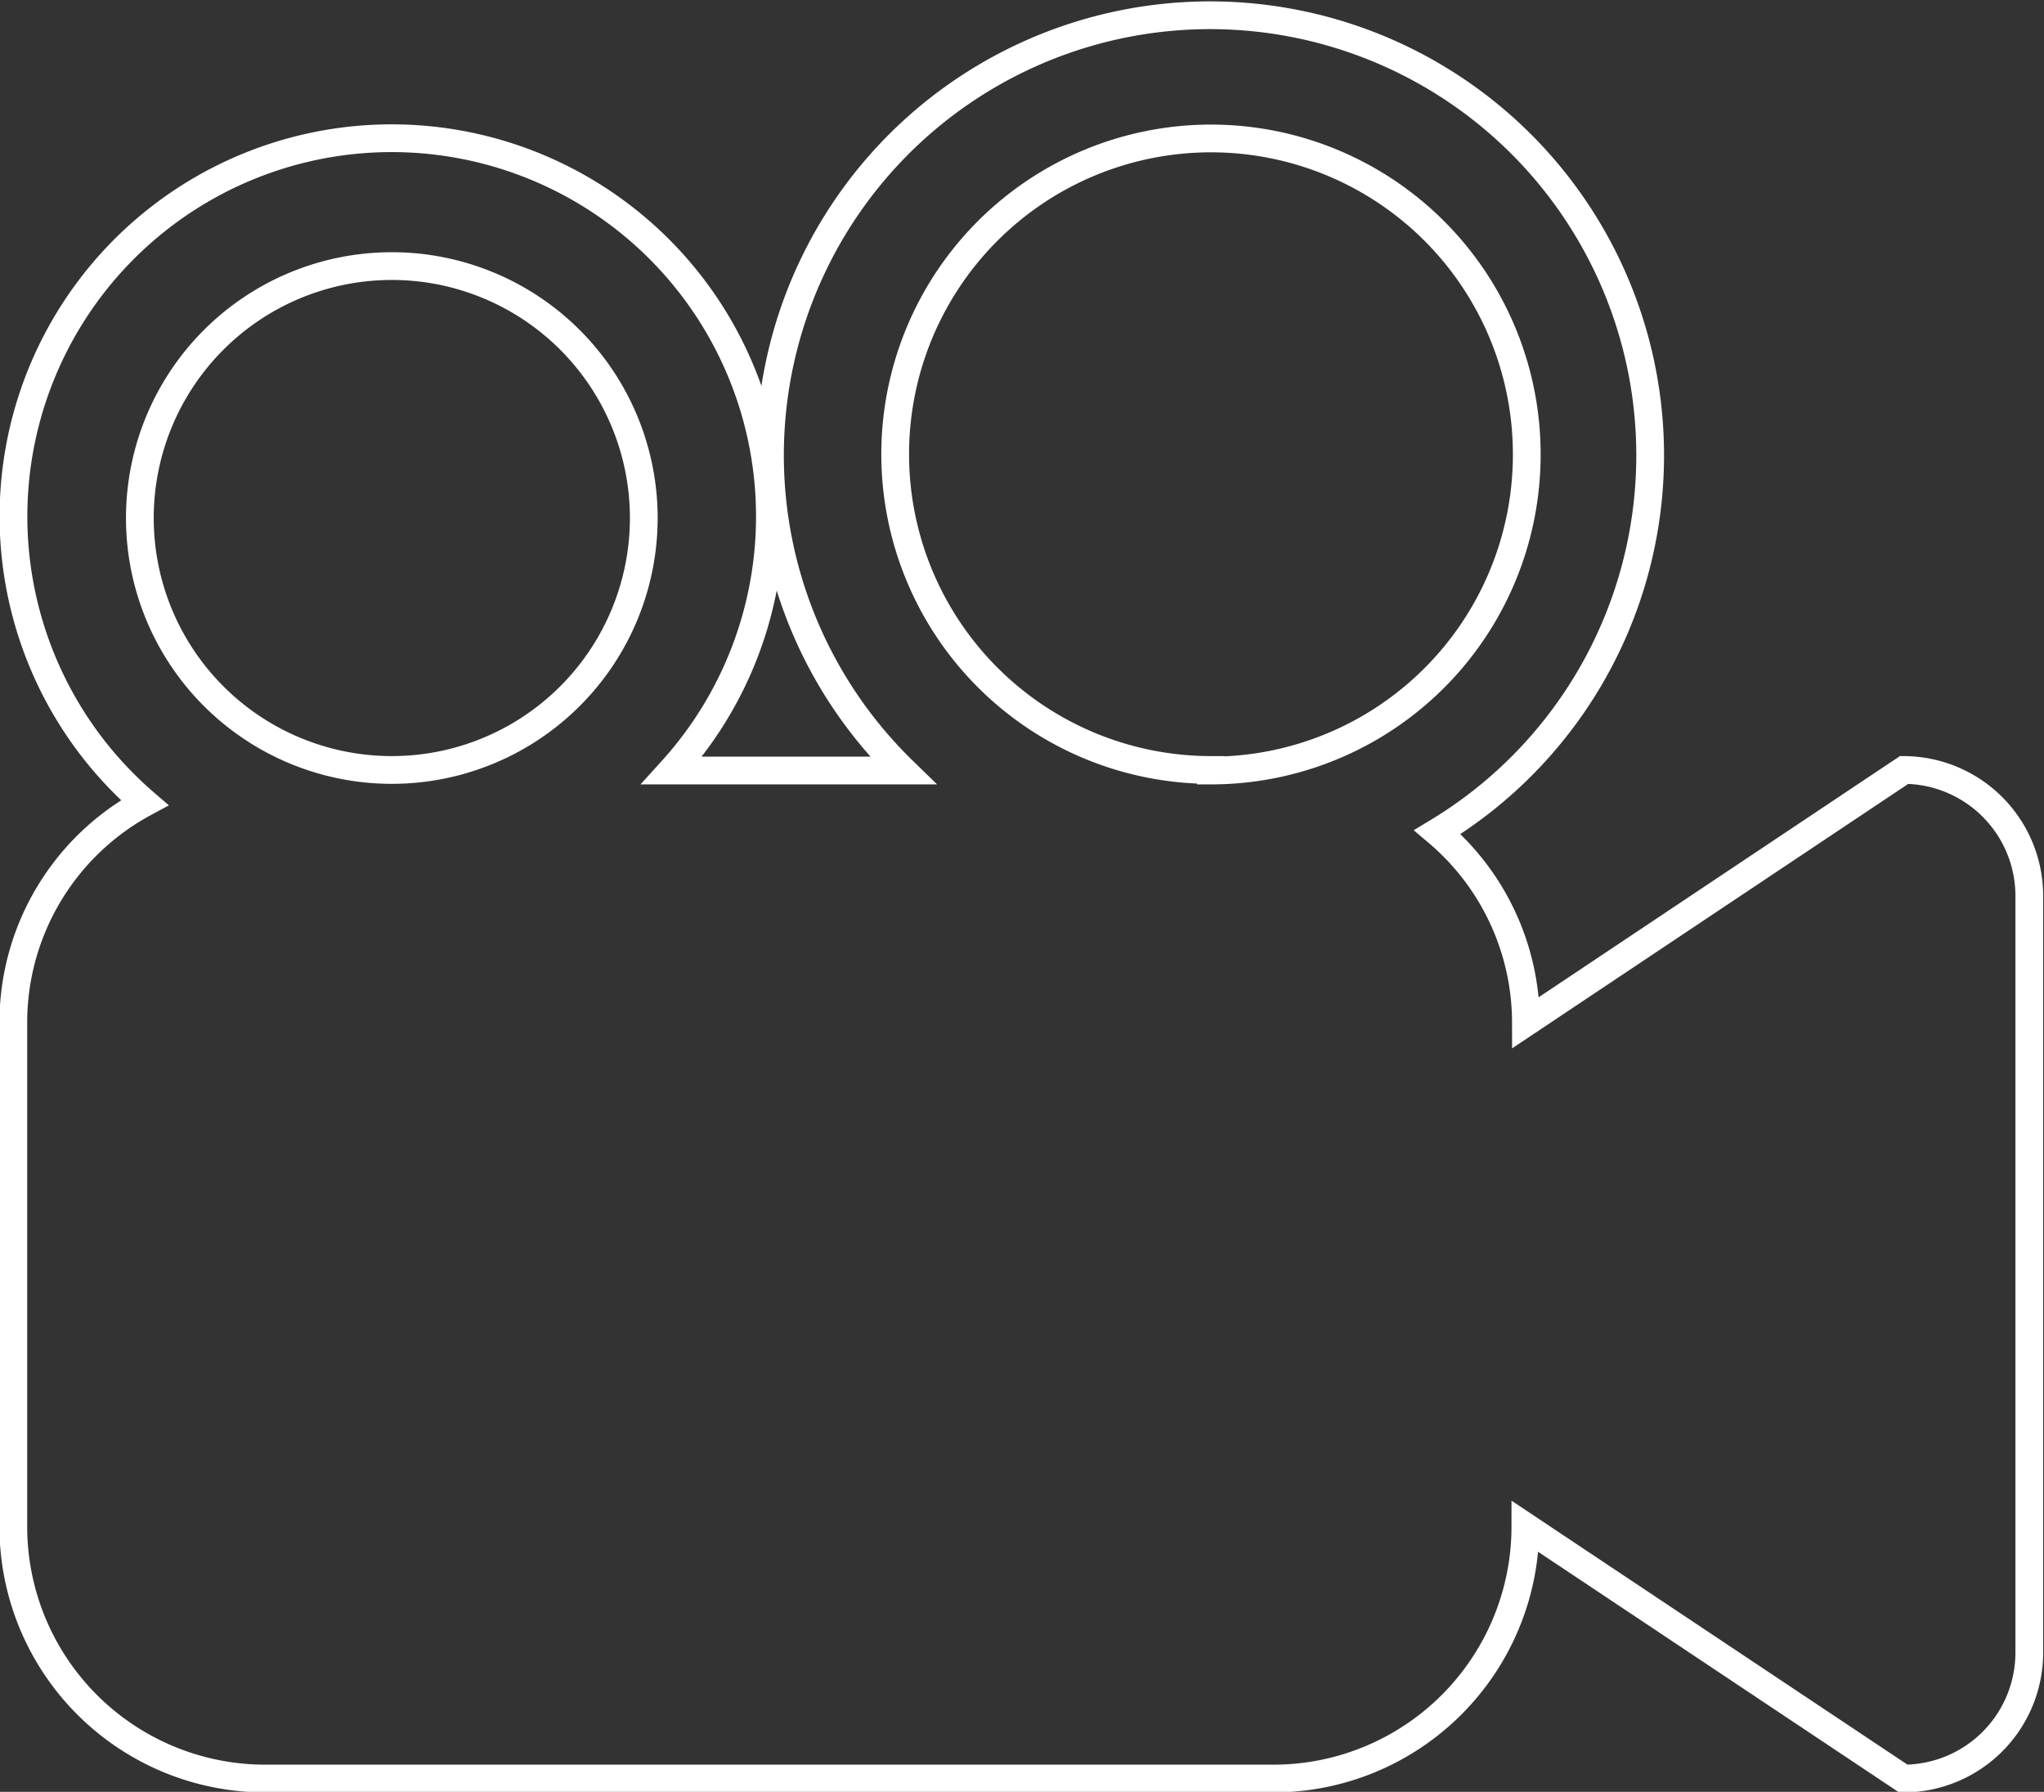 <svg id="Main" xmlns="http://www.w3.org/2000/svg" viewBox="0 0 73.66 64.58"><rect x="0" y="0" width="73.66" height="64.58" fill="#333333" stroke="none"/><defs><style>.cls-1{fill:none;stroke:#fff;stroke-miterlimit:10;}</style></defs><title>video-icon</title><g id="Controls"><g id="Categories"><g id="_3" data-name="3"><path class="cls-1" d="M750.83,858.9L737.2,868a9,9,0,0,0-3.19-6.86,15.86,15.86,0,1,0-19.26-2.22h-8.33a13.63,13.63,0,1,0-19,1.16,9,9,0,0,0-4.73,7.92v18.17a9.08,9.08,0,0,0,9.08,9.08h36.33a9.08,9.08,0,0,0,9.08-9.08l13.62,9.08a4.54,4.54,0,0,0,4.54-4.54V863.44A4.54,4.54,0,0,0,750.83,858.9Zm-54.5,0a9.08,9.08,0,1,1,9.08-9.08A9.08,9.08,0,0,1,696.33,858.9Zm29.52,0a11.38,11.38,0,1,1,11.38-11.38A11.38,11.38,0,0,1,725.85,858.92Z" transform="translate(-682.21 -831.15)"/></g></g></g></svg>
